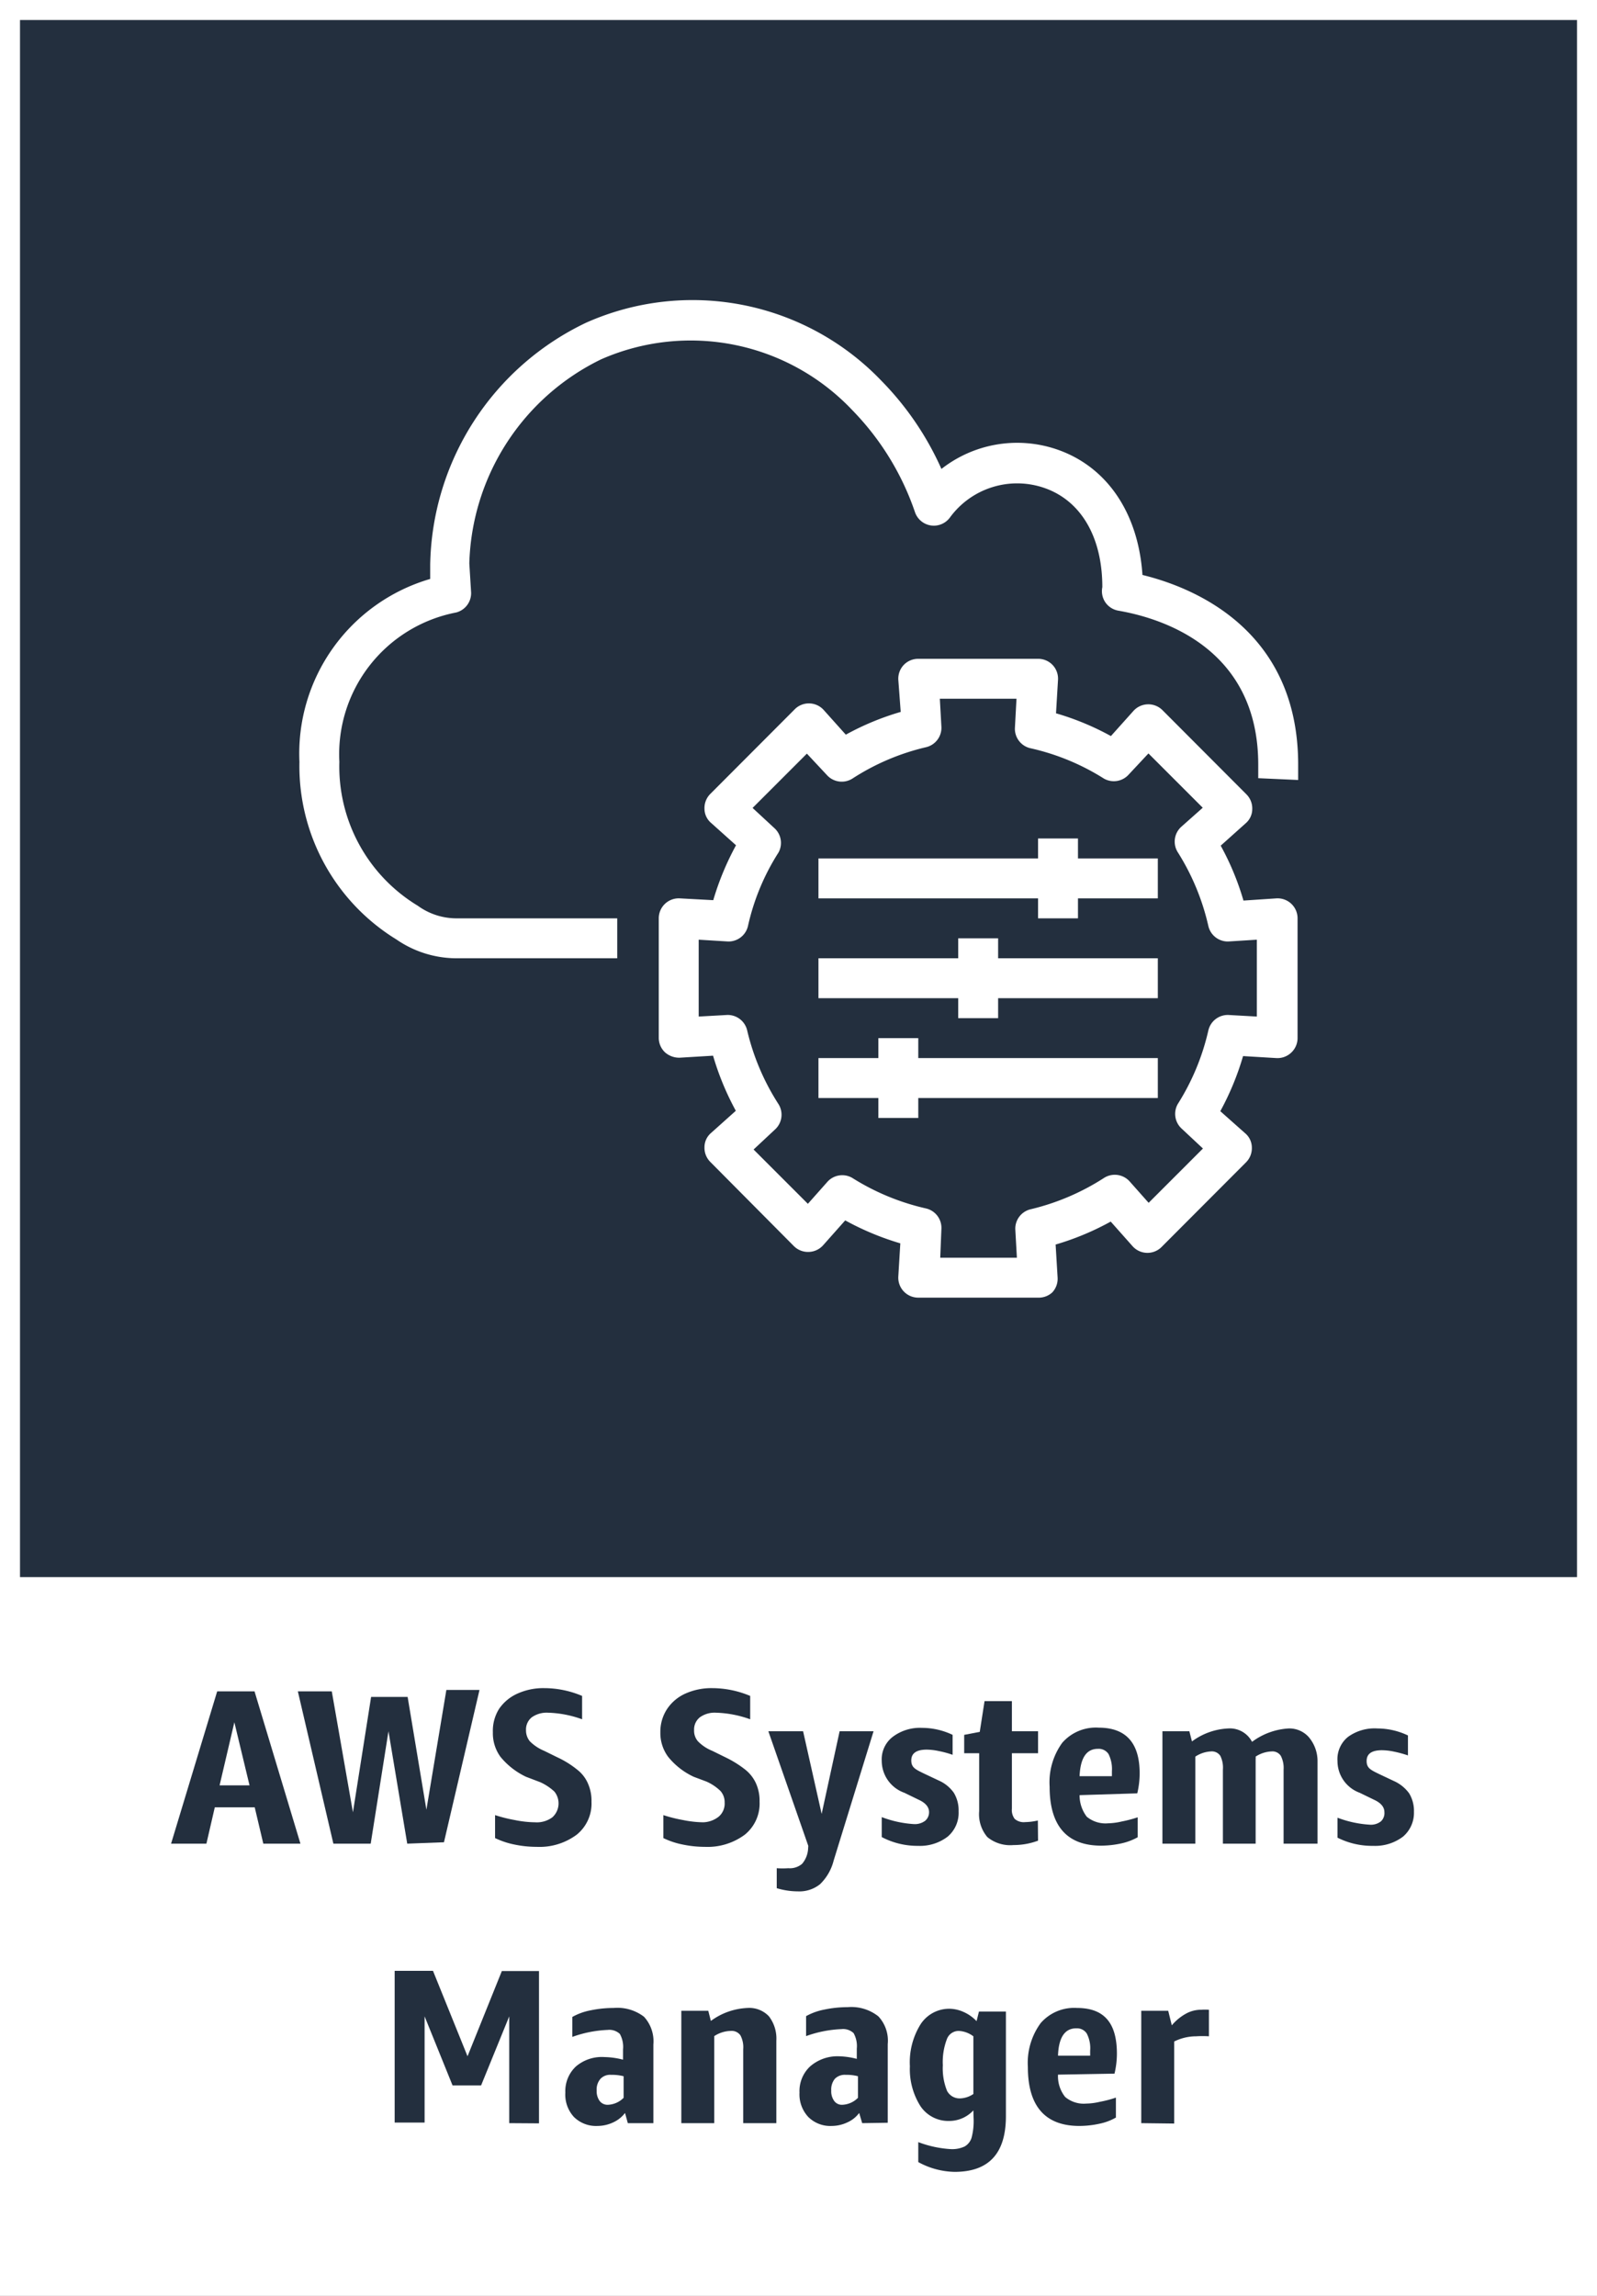 <svg xmlns="http://www.w3.org/2000/svg" width="80" height="115" viewBox="0 0 80 115"><rect x="0" y="0" width="80" height="115" fill="#808080" stroke="none"/><title>architecture-product-card_AWS_Systems_Manager</title><g id="CARDS"><rect x="1" y="1" width="78" height="78" style="fill:#232f3e"/><path d="M0,0V80H0v35H80V80h0V0ZM1,1H79V79H1Z" style="fill:#fff"/></g><g id="TEXT_-_EDIT" data-name="TEXT - EDIT"><path d="M13.19,92.35l-.43-1.82h-2l-.42,1.82H8.57l2.31-7.63h1.87l2.3,7.63ZM11,89.43h1.5l-.76-3.16Z" style="fill:#232f3e"/><path d="M20.4,92.35l-.94-5.63-.89,5.63H16.7l-1.78-7.63h1.7l1.06,6.06L18.59,85h1.83l.94,5.65,1-6h1.66l-1.78,7.63Z" style="fill:#232f3e"/><path d="M26.35,89a3.7,3.7,0,0,1-1.28-1,2,2,0,0,1-.38-1.23A2.06,2.06,0,0,1,25,85.6a2.2,2.2,0,0,1,.93-.77,3.14,3.14,0,0,1,1.34-.27,4.88,4.88,0,0,1,1.89.39v1.17a5.44,5.44,0,0,0-1.72-.33,1.29,1.29,0,0,0-.8.23.78.78,0,0,0-.29.64.86.86,0,0,0,.19.56,2.2,2.2,0,0,0,.72.48l.65.32a4.73,4.73,0,0,1,1,.62,1.76,1.76,0,0,1,.54.69,2.13,2.13,0,0,1,.18.92,2,2,0,0,1-.74,1.65,3.12,3.12,0,0,1-2,.61,5.52,5.52,0,0,1-1.14-.12,4.06,4.06,0,0,1-.95-.32V90.92a7.45,7.45,0,0,0,1,.25,5.33,5.33,0,0,0,1,.11,1.31,1.31,0,0,0,.87-.25.94.94,0,0,0,.1-1.29,2.62,2.62,0,0,0-.71-.47Z" style="fill:#232f3e"/><path d="M34.75,89a3.6,3.6,0,0,1-1.28-1,2,2,0,0,1-.39-1.23,2.07,2.07,0,0,1,.34-1.17,2.17,2.17,0,0,1,.92-.77,3.19,3.19,0,0,1,1.35-.27,4.92,4.92,0,0,1,1.89.39v1.17a5.5,5.5,0,0,0-1.72-.33,1.27,1.27,0,0,0-.8.23.78.78,0,0,0-.29.64.81.81,0,0,0,.19.56,2.09,2.09,0,0,0,.72.48l.65.32a5.33,5.33,0,0,1,1,.62,1.86,1.86,0,0,1,.54.69,2.13,2.13,0,0,1,.18.92,2,2,0,0,1-.74,1.65,3.13,3.13,0,0,1-2,.61,5.5,5.5,0,0,1-1.13-.12,3.9,3.9,0,0,1-.95-.32V90.92a7.45,7.45,0,0,0,1,.25,5.33,5.33,0,0,0,1,.11A1.32,1.32,0,0,0,36,91a.86.86,0,0,0,.3-.71.84.84,0,0,0-.21-.58,2.4,2.4,0,0,0-.7-.47Z" style="fill:#232f3e"/><path d="M40.49,92.46l-2-5.74h1.74l.93,4.14.9-4.14h1.7l-2,6.48a2.49,2.49,0,0,1-.68,1.18,1.65,1.65,0,0,1-1.11.36,3.69,3.69,0,0,1-1.06-.16v-1a4.24,4.24,0,0,0,.58,0,.94.94,0,0,0,.69-.22,1.27,1.27,0,0,0,.3-.74Z" style="fill:#232f3e"/><path d="M46.54,90.77c0-.25-.17-.46-.52-.62l-.72-.35a1.7,1.7,0,0,1-1.13-1.59A1.42,1.42,0,0,1,44.72,87a2.26,2.26,0,0,1,1.47-.45,3.57,3.57,0,0,1,1.53.35v1a4.77,4.77,0,0,0-.7-.19,3,3,0,0,0-.6-.07c-.51,0-.77.18-.77.54s.21.45.64.66l.72.34a1.83,1.83,0,0,1,.77.62,1.69,1.69,0,0,1,.24.93A1.56,1.56,0,0,1,47.47,92a2.28,2.28,0,0,1-1.48.46,3.83,3.83,0,0,1-1.82-.44v-1a5.45,5.45,0,0,0,1.61.35.86.86,0,0,0,.57-.17A.56.56,0,0,0,46.54,90.77Z" style="fill:#232f3e"/><path d="M52,92.2a3.47,3.47,0,0,1-1.23.22,1.8,1.8,0,0,1-1.31-.4,1.77,1.77,0,0,1-.41-1.3v-2.9H48.3V86.9l.78-.15.24-1.54h1.37v1.51H52v1.1H50.69v2.77a.74.74,0,0,0,.14.52.69.69,0,0,0,.53.16,3,3,0,0,0,.63-.08Z" style="fill:#232f3e"/><path d="M54.08,89.92A1.77,1.77,0,0,0,54.44,91a1.47,1.47,0,0,0,1.07.33,3.26,3.26,0,0,0,.68-.09,6.31,6.31,0,0,0,.8-.21v1a3,3,0,0,1-.83.31,4.77,4.77,0,0,1-1,.11c-1.72,0-2.58-1-2.58-2.95a3.37,3.37,0,0,1,.63-2.2,2.23,2.23,0,0,1,1.83-.76c1.36,0,2.05.76,2.05,2.29a4.32,4.32,0,0,1-.12,1ZM55,87.6c-.58,0-.88.46-.92,1.37H55.7v-.25a1.68,1.68,0,0,0-.17-.86A.59.59,0,0,0,55,87.6Z" style="fill:#232f3e"/><path d="M64.3,92.35V88.64a1.32,1.32,0,0,0-.14-.69.5.5,0,0,0-.46-.22,1.56,1.56,0,0,0-.8.26.49.49,0,0,1,0,.12v4.24H61.26V88.64a1.33,1.33,0,0,0-.13-.69.51.51,0,0,0-.47-.22,1.55,1.55,0,0,0-.78.26v4.36H58.23V86.72h1.35l.13.51a3.29,3.29,0,0,1,1.81-.65,1.25,1.25,0,0,1,1.2.67,3.38,3.38,0,0,1,1.83-.67,1.3,1.3,0,0,1,1,.42A1.85,1.85,0,0,1,66,88.22v4.13Z" style="fill:#232f3e"/><path d="M69.35,90.77c0-.25-.17-.46-.52-.62l-.72-.35A1.69,1.69,0,0,1,67,88.21,1.43,1.43,0,0,1,67.53,87,2.26,2.26,0,0,1,69,86.58a3.57,3.57,0,0,1,1.53.35v1a5.56,5.56,0,0,0-.7-.19,3,3,0,0,0-.6-.07c-.52,0-.77.18-.77.54s.21.45.64.66l.72.34a1.9,1.9,0,0,1,.77.62,1.69,1.69,0,0,1,.24.93A1.56,1.56,0,0,1,70.28,92a2.31,2.31,0,0,1-1.49.46A3.85,3.85,0,0,1,67,92.05v-1a5.5,5.5,0,0,0,1.62.35.81.81,0,0,0,.56-.17A.57.57,0,0,0,69.35,90.77Z" style="fill:#232f3e"/><path d="M25.51,106.35V101l-1.41,3.46H22.67L21.27,101v5.32h-1.5V98.72h1.92L23.42,103l1.72-4.27H27v7.63Z" style="fill:#232f3e"/><path d="M31.45,106.35l-.14-.51a1.56,1.56,0,0,1-.59.47,1.86,1.86,0,0,1-.79.18,1.57,1.57,0,0,1-1.18-.45,1.65,1.65,0,0,1-.43-1.22,1.69,1.69,0,0,1,.53-1.31,2,2,0,0,1,1.43-.47,4,4,0,0,1,.93.13v-.51a1.33,1.33,0,0,0-.16-.78.77.77,0,0,0-.61-.2,5.9,5.9,0,0,0-1.77.35v-1a3,3,0,0,1,.91-.33,5.64,5.64,0,0,1,1.16-.12,2.19,2.19,0,0,1,1.52.44,1.82,1.82,0,0,1,.47,1.39v3.94Zm-1-.92a1.17,1.17,0,0,0,.79-.35V104a2.33,2.33,0,0,0-.63-.07.66.66,0,0,0-.53.2.81.81,0,0,0-.19.59.82.82,0,0,0,.15.52A.49.49,0,0,0,30.42,105.43Z" style="fill:#232f3e"/><path d="M37.23,106.35v-3.7a1.27,1.27,0,0,0-.14-.7.54.54,0,0,0-.49-.22,1.57,1.57,0,0,0-.82.26v4.36H34.13v-5.63h1.35l.13.51a3.32,3.32,0,0,1,1.84-.65,1.35,1.35,0,0,1,1.07.42,1.83,1.83,0,0,1,.37,1.22v4.13Z" style="fill:#232f3e"/><path d="M43.19,106.35l-.15-.51a1.49,1.49,0,0,1-.59.47,1.85,1.85,0,0,1-.78.18,1.56,1.56,0,0,1-1.18-.45,1.66,1.66,0,0,1-.44-1.22,1.69,1.69,0,0,1,.53-1.31A2.08,2.08,0,0,1,42,103a3.88,3.88,0,0,1,.92.13v-.51a1.33,1.33,0,0,0-.16-.78.77.77,0,0,0-.61-.2,5.9,5.9,0,0,0-1.77.35v-1a3.07,3.07,0,0,1,.92-.33,5.57,5.57,0,0,1,1.16-.12A2.18,2.18,0,0,1,44,101a1.78,1.78,0,0,1,.47,1.39v3.94Zm-1-.92a1.17,1.17,0,0,0,.79-.35V104a2.25,2.25,0,0,0-.62-.07.69.69,0,0,0-.54.2.85.85,0,0,0-.18.59.82.82,0,0,0,.15.52A.47.47,0,0,0,42.15,105.43Z" style="fill:#232f3e"/><path d="M48.76,105.71a1.65,1.65,0,0,1-1.21.53,1.68,1.68,0,0,1-1.44-.74,3.46,3.46,0,0,1-.53-2,3.6,3.6,0,0,1,.54-2.11,1.71,1.71,0,0,1,1.46-.77,1.79,1.79,0,0,1,.71.17,2,2,0,0,1,.63.45l.12-.48h1.35V106c0,1.86-.85,2.79-2.57,2.79A3.92,3.92,0,0,1,46,108.3v-1a5.5,5.5,0,0,0,1.62.35,1.48,1.48,0,0,0,.7-.13.76.76,0,0,0,.35-.44,3.26,3.26,0,0,0,.1-1Zm-.66-.6a1.26,1.26,0,0,0,.66-.22V102a1.32,1.32,0,0,0-.73-.27.63.63,0,0,0-.6.42,3.2,3.2,0,0,0-.2,1.3,3,3,0,0,0,.21,1.28A.71.71,0,0,0,48.1,105.11Z" style="fill:#232f3e"/><path d="M53,103.92a1.66,1.66,0,0,0,.36,1.12,1.45,1.45,0,0,0,1.06.33,3.18,3.18,0,0,0,.68-.09,5.54,5.54,0,0,0,.8-.21v1a2.77,2.77,0,0,1-.83.31,4.77,4.77,0,0,1-1,.11c-1.72,0-2.58-1-2.58-2.95a3.37,3.37,0,0,1,.64-2.2,2.22,2.22,0,0,1,1.82-.76c1.37,0,2,.76,2,2.29a4.32,4.32,0,0,1-.12,1Zm.91-2.32c-.57,0-.88.46-.91,1.37h1.61v-.25a1.59,1.59,0,0,0-.17-.86A.58.58,0,0,0,53.94,101.6Z" style="fill:#232f3e"/><path d="M57.17,106.35v-5.63h1.35l.18.73a2.5,2.5,0,0,1,.72-.59,1.55,1.55,0,0,1,.75-.19,2.56,2.56,0,0,1,.39,0V102a5,5,0,0,0-.64,0,2.47,2.47,0,0,0-1.1.26v4.11Z" style="fill:#232f3e"/></g><g id="ICONS_-_EDIT" data-name="ICONS - EDIT"><path d="M52,65H46a1,1,0,0,1-1-1.06l.1-1.66a13.88,13.88,0,0,1-2.76-1.15l-1.11,1.25a1,1,0,0,1-.72.33,1,1,0,0,1-.74-.29L35.58,58.2a1,1,0,0,1-.29-.73.94.94,0,0,1,.33-.72l1.24-1.11a13.84,13.84,0,0,1-1.14-2.76l-1.66.1a1.07,1.07,0,0,1-.75-.27A1,1,0,0,1,33,52V46a1,1,0,0,1,1.06-1l1.67.09a14,14,0,0,1,1.14-2.75l-1.25-1.12a.94.94,0,0,1-.33-.71,1,1,0,0,1,.29-.74l4.21-4.22a1,1,0,0,1,1.46,0l1.12,1.25a13.52,13.52,0,0,1,2.75-1.14L45,34.05a1,1,0,0,1,.27-.74A1,1,0,0,1,46,33h6a1,1,0,0,1,.73.31,1,1,0,0,1,.27.74l-.1,1.68a13.52,13.52,0,0,1,2.75,1.14l1.12-1.25a1,1,0,0,1,.72-.34,1,1,0,0,1,.74.29l4.21,4.22a1,1,0,0,1,.29.74.94.94,0,0,1-.33.71l-1.25,1.12a13.52,13.52,0,0,1,1.14,2.75L63.94,45A1,1,0,0,1,65,46v6a1,1,0,0,1-.31.72,1,1,0,0,1-.75.28l-1.67-.1a13.84,13.84,0,0,1-1.14,2.76l1.25,1.11a.94.94,0,0,1,.33.72,1,1,0,0,1-.29.73l-4.21,4.22a1,1,0,0,1-1.46,0l-1.11-1.25a13.63,13.63,0,0,1-2.76,1.15l.1,1.66a1,1,0,0,1-.27.74A1,1,0,0,1,52,65Zm-4.9-2h3.84l-.08-1.43a1,1,0,0,1,.78-1A11.82,11.82,0,0,0,55.31,59a1,1,0,0,1,1.28.18l.95,1.07,2.72-2.72-1.07-1A1,1,0,0,1,59,55.3a11.77,11.77,0,0,0,1.53-3.68,1,1,0,0,1,1-.78l1.43.08V47.07l-1.43.09a1,1,0,0,1-1-.78A11.8,11.8,0,0,0,59,42.69a1,1,0,0,1,.18-1.28l1.07-.95-2.72-2.72-1,1.07A1,1,0,0,1,55.3,39a11.65,11.65,0,0,0-3.68-1.52,1,1,0,0,1-.78-1L50.92,35H47.08l.08,1.43a1,1,0,0,1-.78,1A11.65,11.65,0,0,0,42.7,39a1,1,0,0,1-1.28-.18l-1-1.07-2.72,2.72,1.08,1A1,1,0,0,1,39,42.7a11.45,11.45,0,0,0-1.53,3.68,1,1,0,0,1-1,.78L35,47.07v3.85l1.43-.08a1,1,0,0,1,1,.78A11.82,11.82,0,0,0,39,55.31a1,1,0,0,1-.18,1.27l-1.07,1,2.72,2.72.95-1.07A1,1,0,0,1,42.69,59a11.82,11.82,0,0,0,3.69,1.53,1,1,0,0,1,.78,1Z" style="fill:#fff"/><rect x="41" y="43" width="17" height="2" style="fill:#fff"/><rect x="41" y="48" width="17" height="2" style="fill:#fff"/><rect x="41" y="53" width="17" height="2" style="fill:#fff"/><path d="M30.92,48H22.81a5.31,5.31,0,0,1-2.95-.94A10.19,10.19,0,0,1,15,38.16,9.11,9.11,0,0,1,21.55,29l0-.72a13.69,13.69,0,0,1,7.82-12.12,13.1,13.1,0,0,1,14.79,2.92,15,15,0,0,1,3,4.41,6.15,6.15,0,0,1,5.72-1c2.54.84,4.14,3.17,4.35,6.31,2.58.63,7.8,2.75,7.8,9.5,0,.27,0,.52,0,.77l-2-.09c0-.22,0-.44,0-.68,0-5.87-4.87-7.34-7-7.71a1,1,0,0,1-.66-.42,1,1,0,0,1-.15-.76c0-2.57-1.12-4.4-3-5a4.17,4.17,0,0,0-4.64,1.52,1,1,0,0,1-.95.39,1,1,0,0,1-.79-.65,13.56,13.56,0,0,0-3.14-5.12A11.14,11.14,0,0,0,30.11,18a11.73,11.73,0,0,0-6.6,10.22l.09,1.46a1,1,0,0,1-.75,1A7.23,7.23,0,0,0,17,38.16a8.15,8.15,0,0,0,3.93,7.21,3.3,3.3,0,0,0,1.88.63h8.11Z" style="fill:#fff"/><rect x="52" y="42" width="2" height="4" style="fill:#fff"/><rect x="48" y="47" width="2" height="4" style="fill:#fff"/><rect x="44" y="52" width="2" height="4" style="fill:#fff"/></g></svg>